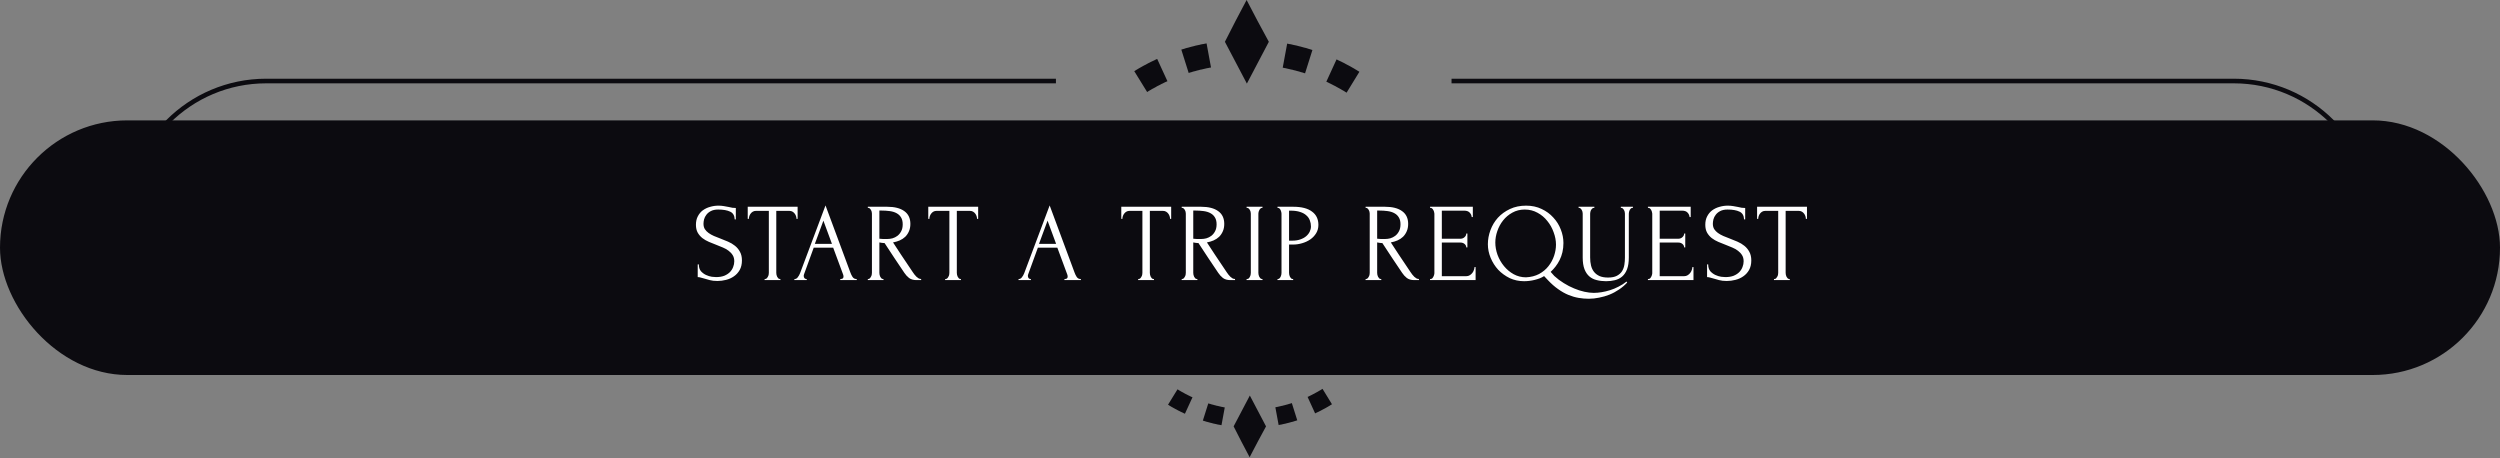 <svg width="540" height="99" viewBox="0 0 540 99" fill="none" xmlns="http://www.w3.org/2000/svg">
<rect x="0" y="0" width="540" height="99" fill="#808080" stroke="none"/>
<path fill-rule="evenodd" clip-rule="evenodd" d="M228.082 17H57.5C40.655 17 27 30.656 27 47.501C27 64.345 40.655 78.001 57.5 78.001H228.082V77.001H57.5C41.208 77.001 28 63.793 28 47.501C28 31.208 41.208 18 57.5 18H228.082V17ZM313.531 77.001H482.5C498.792 77.001 512 63.793 512 47.501C512 31.208 498.792 18 482.5 18H313.531V17H482.5C499.345 17 513 30.656 513 47.501C513 64.345 499.345 78.001 482.5 78.001H313.531V77.001Z" fill="#0C0B10"/>
<rect y="26" width="540" height="55" rx="27.5" fill="#0C0B10"/>
<path d="M160.258 56.252C160.258 57.053 160.098 57.74 159.778 58.316C159.458 58.877 159.042 59.333 158.53 59.684C158.034 60.036 157.466 60.292 156.826 60.453C156.202 60.612 155.578 60.693 154.954 60.693C154.314 60.693 153.762 60.629 153.298 60.501C152.834 60.373 152.41 60.252 152.026 60.141C151.77 60.06 151.538 59.996 151.33 59.949C151.122 59.885 150.914 59.852 150.706 59.852V57.117H150.946C150.946 57.724 151.098 58.212 151.402 58.581C151.722 58.932 152.09 59.205 152.506 59.397C152.922 59.589 153.338 59.717 153.754 59.781C154.17 59.828 154.474 59.852 154.666 59.852C155.354 59.852 155.946 59.757 156.442 59.565C156.938 59.356 157.346 59.093 157.666 58.773C157.986 58.437 158.218 58.069 158.362 57.669C158.522 57.269 158.602 56.861 158.602 56.444C158.602 55.916 158.49 55.477 158.266 55.124C158.042 54.757 157.746 54.437 157.378 54.164C157.026 53.892 156.618 53.66 156.154 53.468C155.69 53.276 155.218 53.084 154.738 52.892C154.194 52.684 153.658 52.468 153.13 52.245C152.602 52.02 152.13 51.748 151.714 51.428C151.298 51.093 150.962 50.7 150.706 50.252C150.45 49.788 150.322 49.221 150.322 48.548C150.322 47.844 150.458 47.236 150.73 46.724C151.002 46.197 151.362 45.764 151.81 45.428C152.274 45.093 152.794 44.844 153.37 44.684C153.962 44.508 154.562 44.42 155.17 44.42C155.586 44.42 155.978 44.453 156.346 44.517C156.714 44.565 157.066 44.629 157.402 44.709C157.674 44.773 157.938 44.828 158.194 44.877C158.45 44.908 158.698 44.925 158.938 44.925V47.397H158.698C158.666 46.565 158.338 46.005 157.714 45.717C157.09 45.413 156.226 45.261 155.122 45.261C154.482 45.261 153.954 45.373 153.538 45.596C153.138 45.804 152.818 46.069 152.578 46.389C152.338 46.693 152.17 47.029 152.074 47.397C151.994 47.748 151.954 48.06 151.954 48.333C151.954 48.781 152.05 49.164 152.242 49.484C152.45 49.804 152.722 50.084 153.058 50.325C153.394 50.565 153.778 50.781 154.21 50.972C154.658 51.164 155.122 51.349 155.602 51.525C156.146 51.733 156.698 51.956 157.258 52.197C157.818 52.437 158.314 52.733 158.746 53.084C159.194 53.437 159.554 53.868 159.826 54.38C160.114 54.892 160.258 55.517 160.258 56.252ZM168.445 60.261H168.565V60.501H165.157V60.261H165.277C165.405 60.261 165.517 60.212 165.613 60.117C165.709 60.02 165.789 59.908 165.853 59.781C165.933 59.653 165.989 59.517 166.021 59.373C166.053 59.212 166.069 59.069 166.069 58.941V45.548H163.285C163.029 45.548 162.805 45.605 162.613 45.717C162.421 45.828 162.261 45.972 162.133 46.148C162.005 46.309 161.909 46.492 161.845 46.7C161.781 46.892 161.749 47.084 161.749 47.276H161.509V44.66H172.285V47.276H172.045C172.045 47.084 172.013 46.892 171.949 46.7C171.885 46.492 171.789 46.309 171.661 46.148C171.533 45.972 171.373 45.828 171.181 45.717C170.989 45.605 170.765 45.548 170.509 45.548H167.677V58.941C167.677 59.069 167.693 59.212 167.725 59.373C167.757 59.517 167.805 59.653 167.869 59.781C167.949 59.908 168.029 60.02 168.109 60.117C168.205 60.212 168.317 60.261 168.445 60.261ZM181.501 60.261H181.621C182.005 60.261 182.197 60.084 182.197 59.733C182.197 59.605 182.173 59.468 182.125 59.325L179.965 53.492H175.765L173.677 59.228C173.629 59.356 173.605 59.477 173.605 59.589C173.605 59.797 173.661 59.965 173.773 60.093C173.885 60.205 174.005 60.261 174.133 60.261H174.253V60.501H171.589V60.261H171.709C171.917 60.261 172.117 60.141 172.309 59.901C172.517 59.645 172.685 59.349 172.813 59.013L178.309 44.373L183.685 58.868C183.797 59.188 183.949 59.501 184.141 59.804C184.349 60.108 184.613 60.261 184.933 60.261H185.053V60.501H181.501V60.261ZM176.005 52.676H179.701L177.853 47.66L176.005 52.676ZM190.713 60.261H190.833V60.501H187.449V60.261H187.569C187.681 60.261 187.785 60.212 187.881 60.117C187.977 60.02 188.057 59.908 188.121 59.781C188.201 59.653 188.257 59.517 188.289 59.373C188.321 59.212 188.337 59.069 188.337 58.941V46.148C188.337 46.036 188.321 45.908 188.289 45.764C188.257 45.62 188.201 45.484 188.121 45.356C188.057 45.228 187.977 45.124 187.881 45.044C187.785 44.949 187.681 44.901 187.569 44.901H187.449V44.66H191.625C193.225 44.66 194.457 44.972 195.321 45.596C196.201 46.221 196.641 47.141 196.641 48.356C196.641 48.965 196.537 49.501 196.329 49.965C196.137 50.413 195.873 50.804 195.537 51.141C195.201 51.461 194.801 51.724 194.337 51.932C193.889 52.124 193.409 52.269 192.897 52.364L194.625 55.005C195.041 55.645 195.465 56.276 195.897 56.901C196.329 57.508 196.753 58.141 197.169 58.797C197.281 58.956 197.401 59.124 197.529 59.3C197.673 59.477 197.817 59.636 197.961 59.781C198.121 59.925 198.281 60.044 198.441 60.141C198.617 60.221 198.793 60.261 198.969 60.261V60.501H197.937C197.297 60.501 196.769 60.349 196.353 60.044C195.953 59.724 195.617 59.356 195.345 58.941C194.625 57.885 193.905 56.812 193.185 55.724C192.481 54.636 191.777 53.565 191.073 52.508C190.897 52.492 190.705 52.477 190.497 52.461C190.305 52.428 190.121 52.397 189.945 52.364V58.941C189.945 59.069 189.961 59.212 189.993 59.373C190.025 59.517 190.073 59.653 190.137 59.781C190.217 59.908 190.297 60.02 190.377 60.117C190.473 60.212 190.585 60.261 190.713 60.261ZM189.945 45.477V51.572H190.065C190.193 51.589 190.393 51.605 190.665 51.62C190.953 51.62 191.305 51.62 191.721 51.62C192.057 51.62 192.409 51.572 192.777 51.477C193.161 51.364 193.513 51.188 193.833 50.949C194.169 50.693 194.441 50.364 194.649 49.965C194.873 49.565 194.985 49.06 194.985 48.453C194.985 47.844 194.865 47.349 194.625 46.965C194.401 46.581 194.081 46.276 193.665 46.053C193.265 45.828 192.777 45.676 192.201 45.596C191.625 45.517 190.993 45.477 190.305 45.477H189.945ZM207.442 60.261H207.562V60.501H204.154V60.261H204.274C204.402 60.261 204.514 60.212 204.61 60.117C204.706 60.02 204.786 59.908 204.85 59.781C204.93 59.653 204.986 59.517 205.018 59.373C205.05 59.212 205.066 59.069 205.066 58.941V45.548H202.282C202.026 45.548 201.802 45.605 201.61 45.717C201.418 45.828 201.258 45.972 201.13 46.148C201.002 46.309 200.906 46.492 200.842 46.7C200.778 46.892 200.746 47.084 200.746 47.276H200.506V44.66H211.282V47.276H211.042C211.042 47.084 211.01 46.892 210.946 46.7C210.882 46.492 210.786 46.309 210.658 46.148C210.53 45.972 210.37 45.828 210.178 45.717C209.986 45.605 209.762 45.548 209.506 45.548H206.674V58.941C206.674 59.069 206.69 59.212 206.722 59.373C206.754 59.517 206.802 59.653 206.866 59.781C206.946 59.908 207.026 60.02 207.106 60.117C207.202 60.212 207.314 60.261 207.442 60.261ZM229.919 60.261H230.039C230.423 60.261 230.615 60.084 230.615 59.733C230.615 59.605 230.591 59.468 230.543 59.325L228.383 53.492H224.183L222.095 59.228C222.047 59.356 222.023 59.477 222.023 59.589C222.023 59.797 222.079 59.965 222.191 60.093C222.303 60.205 222.423 60.261 222.551 60.261H222.671V60.501H220.007V60.261H220.127C220.335 60.261 220.535 60.141 220.727 59.901C220.935 59.645 221.103 59.349 221.231 59.013L226.727 44.373L232.103 58.868C232.215 59.188 232.367 59.501 232.559 59.804C232.767 60.108 233.031 60.261 233.351 60.261H233.471V60.501H229.919V60.261ZM224.423 52.676H228.119L226.271 47.66L224.423 52.676ZM249.134 60.261H249.254V60.501H245.846V60.261H245.966C246.094 60.261 246.206 60.212 246.302 60.117C246.398 60.02 246.478 59.908 246.542 59.781C246.622 59.653 246.678 59.517 246.71 59.373C246.742 59.212 246.758 59.069 246.758 58.941V45.548H243.974C243.718 45.548 243.494 45.605 243.302 45.717C243.11 45.828 242.95 45.972 242.822 46.148C242.694 46.309 242.598 46.492 242.534 46.7C242.47 46.892 242.438 47.084 242.438 47.276H242.198V44.66H252.974V47.276H252.734C252.734 47.084 252.702 46.892 252.638 46.7C252.574 46.492 252.478 46.309 252.35 46.148C252.222 45.972 252.062 45.828 251.87 45.717C251.678 45.605 251.454 45.548 251.198 45.548H248.366V58.941C248.366 59.069 248.382 59.212 248.414 59.373C248.446 59.517 248.494 59.653 248.558 59.781C248.638 59.908 248.718 60.02 248.798 60.117C248.894 60.212 249.006 60.261 249.134 60.261ZM258.512 60.261H258.632V60.501H255.248V60.261H255.368C255.48 60.261 255.584 60.212 255.68 60.117C255.776 60.02 255.856 59.908 255.92 59.781C256 59.653 256.056 59.517 256.088 59.373C256.12 59.212 256.136 59.069 256.136 58.941V46.148C256.136 46.036 256.12 45.908 256.088 45.764C256.056 45.62 256 45.484 255.92 45.356C255.856 45.228 255.776 45.124 255.68 45.044C255.584 44.949 255.48 44.901 255.368 44.901H255.248V44.66H259.424C261.024 44.66 262.256 44.972 263.12 45.596C264 46.221 264.44 47.141 264.44 48.356C264.44 48.965 264.336 49.501 264.128 49.965C263.936 50.413 263.672 50.804 263.336 51.141C263 51.461 262.6 51.724 262.136 51.932C261.688 52.124 261.208 52.269 260.696 52.364L262.424 55.005C262.84 55.645 263.264 56.276 263.696 56.901C264.128 57.508 264.552 58.141 264.968 58.797C265.08 58.956 265.2 59.124 265.328 59.3C265.472 59.477 265.616 59.636 265.76 59.781C265.92 59.925 266.08 60.044 266.24 60.141C266.416 60.221 266.592 60.261 266.768 60.261V60.501H265.736C265.096 60.501 264.568 60.349 264.152 60.044C263.752 59.724 263.416 59.356 263.144 58.941C262.424 57.885 261.704 56.812 260.984 55.724C260.28 54.636 259.576 53.565 258.872 52.508C258.696 52.492 258.504 52.477 258.296 52.461C258.104 52.428 257.92 52.397 257.744 52.364V58.941C257.744 59.069 257.76 59.212 257.792 59.373C257.824 59.517 257.872 59.653 257.936 59.781C258.016 59.908 258.096 60.02 258.176 60.117C258.272 60.212 258.384 60.261 258.512 60.261ZM257.744 45.477V51.572H257.864C257.992 51.589 258.192 51.605 258.464 51.62C258.752 51.62 259.104 51.62 259.52 51.62C259.856 51.62 260.208 51.572 260.576 51.477C260.96 51.364 261.312 51.188 261.632 50.949C261.968 50.693 262.24 50.364 262.448 49.965C262.672 49.565 262.784 49.06 262.784 48.453C262.784 47.844 262.664 47.349 262.424 46.965C262.2 46.581 261.88 46.276 261.464 46.053C261.064 45.828 260.576 45.676 260 45.596C259.424 45.517 258.792 45.477 258.104 45.477H257.744ZM269.265 44.66H272.697V44.901H272.577C272.465 44.901 272.361 44.949 272.265 45.044C272.169 45.124 272.089 45.228 272.025 45.356C271.961 45.468 271.905 45.605 271.857 45.764C271.825 45.908 271.809 46.036 271.809 46.148V58.941C271.809 59.069 271.825 59.212 271.857 59.373C271.889 59.517 271.937 59.653 272.001 59.781C272.081 59.908 272.161 60.02 272.241 60.117C272.337 60.212 272.449 60.261 272.577 60.261H272.697V60.501H269.265V60.261H269.385C269.513 60.261 269.625 60.221 269.721 60.141C269.817 60.044 269.897 59.932 269.961 59.804C270.041 59.66 270.097 59.517 270.129 59.373C270.161 59.212 270.177 59.069 270.177 58.941V46.148C270.177 46.036 270.161 45.908 270.129 45.764C270.097 45.62 270.041 45.484 269.961 45.356C269.897 45.228 269.817 45.124 269.721 45.044C269.625 44.949 269.513 44.901 269.385 44.901H269.265V44.66ZM275.941 44.66H279.349C281.125 44.66 282.469 45.005 283.381 45.693C284.309 46.364 284.773 47.325 284.773 48.572C284.773 49.245 284.613 49.844 284.293 50.373C283.973 50.901 283.549 51.349 283.021 51.717C282.509 52.069 281.925 52.34 281.269 52.532C280.629 52.724 279.989 52.821 279.349 52.821H278.437V58.941C278.437 59.069 278.453 59.212 278.485 59.373C278.517 59.517 278.565 59.653 278.629 59.781C278.709 59.908 278.789 60.02 278.869 60.117C278.965 60.212 279.077 60.261 279.205 60.261H279.325V60.501H275.941V60.261H276.061C276.173 60.261 276.277 60.212 276.373 60.117C276.469 60.02 276.549 59.908 276.613 59.781C276.677 59.653 276.725 59.517 276.757 59.373C276.789 59.212 276.805 59.069 276.805 58.941V46.148C276.805 45.925 276.741 45.669 276.613 45.38C276.485 45.093 276.301 44.932 276.061 44.901H275.941V44.66ZM278.437 45.501V51.98H279.157C279.797 51.98 280.365 51.892 280.861 51.717C281.373 51.541 281.797 51.309 282.133 51.02C282.469 50.733 282.725 50.404 282.901 50.036C283.077 49.669 283.165 49.292 283.165 48.908C283.165 48.444 283.085 48.013 282.925 47.612C282.781 47.197 282.533 46.837 282.181 46.532C281.845 46.212 281.397 45.965 280.837 45.788C280.277 45.596 279.589 45.501 278.773 45.501H278.437ZM298.235 60.261H298.355V60.501H294.971V60.261H295.091C295.203 60.261 295.307 60.212 295.403 60.117C295.499 60.02 295.579 59.908 295.643 59.781C295.723 59.653 295.779 59.517 295.811 59.373C295.843 59.212 295.859 59.069 295.859 58.941V46.148C295.859 46.036 295.843 45.908 295.811 45.764C295.779 45.62 295.723 45.484 295.643 45.356C295.579 45.228 295.499 45.124 295.403 45.044C295.307 44.949 295.203 44.901 295.091 44.901H294.971V44.66H299.147C300.747 44.66 301.979 44.972 302.843 45.596C303.723 46.221 304.163 47.141 304.163 48.356C304.163 48.965 304.059 49.501 303.851 49.965C303.659 50.413 303.395 50.804 303.059 51.141C302.723 51.461 302.323 51.724 301.859 51.932C301.411 52.124 300.931 52.269 300.419 52.364L302.147 55.005C302.563 55.645 302.987 56.276 303.419 56.901C303.851 57.508 304.275 58.141 304.691 58.797C304.803 58.956 304.923 59.124 305.051 59.3C305.195 59.477 305.339 59.636 305.483 59.781C305.643 59.925 305.803 60.044 305.963 60.141C306.139 60.221 306.315 60.261 306.491 60.261V60.501H305.459C304.819 60.501 304.291 60.349 303.875 60.044C303.475 59.724 303.139 59.356 302.867 58.941C302.147 57.885 301.427 56.812 300.707 55.724C300.003 54.636 299.299 53.565 298.595 52.508C298.419 52.492 298.227 52.477 298.019 52.461C297.827 52.428 297.643 52.397 297.467 52.364V58.941C297.467 59.069 297.483 59.212 297.515 59.373C297.547 59.517 297.595 59.653 297.659 59.781C297.739 59.908 297.819 60.02 297.899 60.117C297.995 60.212 298.107 60.261 298.235 60.261ZM297.467 45.477V51.572H297.587C297.715 51.589 297.915 51.605 298.187 51.62C298.475 51.62 298.827 51.62 299.243 51.62C299.579 51.62 299.931 51.572 300.299 51.477C300.683 51.364 301.035 51.188 301.355 50.949C301.691 50.693 301.963 50.364 302.171 49.965C302.395 49.565 302.507 49.06 302.507 48.453C302.507 47.844 302.387 47.349 302.147 46.965C301.923 46.581 301.603 46.276 301.187 46.053C300.787 45.828 300.299 45.676 299.723 45.596C299.147 45.517 298.515 45.477 297.827 45.477H297.467ZM308.892 60.261H309.012C309.14 60.261 309.252 60.221 309.348 60.141C309.444 60.044 309.524 59.932 309.588 59.804C309.668 59.676 309.724 59.541 309.756 59.397C309.804 59.252 309.828 59.117 309.828 58.989V46.148C309.828 46.036 309.804 45.908 309.756 45.764C309.724 45.62 309.668 45.484 309.588 45.356C309.524 45.228 309.444 45.124 309.348 45.044C309.252 44.949 309.14 44.901 309.012 44.901H308.892V44.66H318.132V46.892H317.892C317.86 46.525 317.716 46.205 317.46 45.932C317.204 45.645 316.804 45.501 316.26 45.501H311.436V51.572H315.42C315.788 51.572 316.092 51.461 316.332 51.236C316.588 51.013 316.716 50.748 316.716 50.444H316.956V53.444H316.716C316.716 53.157 316.596 52.908 316.356 52.7C316.116 52.492 315.804 52.389 315.42 52.389H311.436V59.66H316.692C316.996 59.66 317.26 59.589 317.484 59.444C317.708 59.3 317.892 59.133 318.036 58.941C318.196 58.733 318.308 58.517 318.372 58.292C318.452 58.053 318.492 57.852 318.492 57.693H318.732V60.501H308.892V60.261ZM329.637 44.42C330.885 44.42 332.005 44.66 332.997 45.141C333.989 45.605 334.829 46.221 335.517 46.989C336.221 47.74 336.757 48.596 337.125 49.556C337.509 50.517 337.701 51.492 337.701 52.484C337.701 53.205 337.629 53.868 337.485 54.477C337.341 55.084 337.141 55.645 336.885 56.157C336.629 56.669 336.333 57.141 335.997 57.572C335.677 57.989 335.325 58.373 334.941 58.724L335.733 59.612C336.357 60.188 337.037 60.7 337.773 61.148C338.509 61.612 339.253 61.996 340.005 62.3C340.757 62.62 341.501 62.861 342.237 63.02C342.973 63.181 343.645 63.261 344.253 63.261C344.781 63.261 345.341 63.212 345.933 63.117C346.541 63.02 347.149 62.877 347.757 62.684C348.381 62.492 348.997 62.236 349.605 61.916C350.213 61.612 350.789 61.245 351.333 60.812L351.477 61.029C350.949 61.605 350.357 62.108 349.701 62.541C349.045 62.989 348.357 63.356 347.637 63.645C346.917 63.932 346.173 64.148 345.405 64.293C344.653 64.453 343.909 64.532 343.173 64.532C342.437 64.532 341.701 64.469 340.965 64.341C340.229 64.213 339.493 63.996 338.757 63.693C338.021 63.389 337.285 62.972 336.549 62.444C335.813 61.932 335.077 61.285 334.341 60.501L333.525 59.636C333.253 59.812 332.941 59.972 332.589 60.117C332.253 60.245 331.893 60.356 331.509 60.453C331.125 60.548 330.733 60.62 330.333 60.669C329.933 60.717 329.557 60.74 329.205 60.74C328.085 60.74 327.045 60.517 326.085 60.069C325.141 59.605 324.317 59.005 323.613 58.269C322.925 57.517 322.381 56.66 321.981 55.7C321.581 54.74 321.381 53.757 321.381 52.748C321.381 51.724 321.565 50.717 321.933 49.724C322.301 48.717 322.837 47.821 323.541 47.036C324.261 46.252 325.133 45.62 326.157 45.141C327.181 44.66 328.341 44.42 329.637 44.42ZM329.613 59.901C330.685 59.852 331.629 59.612 332.445 59.181C333.261 58.733 333.933 58.172 334.461 57.501C335.005 56.812 335.413 56.06 335.685 55.245C335.957 54.428 336.093 53.629 336.093 52.844C336.093 51.965 335.925 51.077 335.589 50.181C335.269 49.269 334.813 48.453 334.221 47.733C333.645 46.996 332.941 46.404 332.109 45.956C331.277 45.492 330.357 45.261 329.349 45.261C328.357 45.261 327.461 45.484 326.661 45.932C325.877 46.364 325.213 46.925 324.669 47.612C324.125 48.3 323.709 49.069 323.421 49.916C323.133 50.748 322.989 51.572 322.989 52.389C322.989 53.269 323.149 54.157 323.469 55.053C323.805 55.949 324.269 56.757 324.861 57.477C325.453 58.197 326.149 58.781 326.949 59.228C327.765 59.676 328.653 59.901 329.613 59.901ZM340.976 44.66H344.384V44.901H344.264C344.136 44.901 344.024 44.949 343.928 45.044C343.832 45.124 343.744 45.228 343.664 45.356C343.6 45.484 343.552 45.62 343.52 45.764C343.488 45.908 343.472 46.036 343.472 46.148V55.629C343.472 56.252 343.536 56.828 343.664 57.356C343.792 57.885 344.008 58.34 344.312 58.724C344.616 59.108 345.016 59.413 345.512 59.636C346.008 59.844 346.616 59.949 347.336 59.949C348.136 59.949 348.776 59.821 349.256 59.565C349.736 59.309 350.104 58.98 350.36 58.581C350.616 58.164 350.784 57.7 350.864 57.188C350.944 56.676 350.984 56.172 350.984 55.676V46.148C350.984 46.036 350.968 45.908 350.936 45.764C350.904 45.62 350.848 45.484 350.768 45.356C350.704 45.228 350.624 45.124 350.528 45.044C350.432 44.949 350.328 44.901 350.216 44.901H350.096V44.66H352.712V44.901H352.592C352.464 44.901 352.352 44.949 352.256 45.044C352.176 45.124 352.096 45.228 352.016 45.356C351.952 45.484 351.904 45.62 351.872 45.764C351.84 45.908 351.824 46.036 351.824 46.148V55.605C351.824 56.645 351.696 57.501 351.44 58.172C351.184 58.828 350.832 59.349 350.384 59.733C349.936 60.117 349.408 60.38 348.8 60.525C348.208 60.669 347.576 60.74 346.904 60.74C346.184 60.74 345.512 60.66 344.888 60.501C344.28 60.356 343.752 60.093 343.304 59.709C342.856 59.325 342.504 58.804 342.248 58.148C341.992 57.477 341.864 56.636 341.864 55.629V46.148C341.864 46.036 341.848 45.908 341.816 45.764C341.784 45.62 341.728 45.484 341.648 45.356C341.584 45.228 341.504 45.124 341.408 45.044C341.312 44.949 341.208 44.901 341.096 44.901H340.976V44.66ZM355.952 60.261H356.072C356.2 60.261 356.312 60.221 356.408 60.141C356.504 60.044 356.584 59.932 356.648 59.804C356.728 59.676 356.784 59.541 356.816 59.397C356.864 59.252 356.888 59.117 356.888 58.989V46.148C356.888 46.036 356.864 45.908 356.816 45.764C356.784 45.62 356.728 45.484 356.648 45.356C356.584 45.228 356.504 45.124 356.408 45.044C356.312 44.949 356.2 44.901 356.072 44.901H355.952V44.66H365.192V46.892H364.952C364.92 46.525 364.776 46.205 364.52 45.932C364.264 45.645 363.864 45.501 363.32 45.501H358.496V51.572H362.48C362.848 51.572 363.152 51.461 363.392 51.236C363.648 51.013 363.776 50.748 363.776 50.444H364.016V53.444H363.776C363.776 53.157 363.656 52.908 363.416 52.7C363.176 52.492 362.864 52.389 362.48 52.389H358.496V59.66H363.752C364.056 59.66 364.32 59.589 364.544 59.444C364.768 59.3 364.952 59.133 365.096 58.941C365.256 58.733 365.368 58.517 365.432 58.292C365.512 58.053 365.552 57.852 365.552 57.693H365.792V60.501H355.952V60.261ZM378.28 56.252C378.28 57.053 378.12 57.74 377.8 58.316C377.48 58.877 377.064 59.333 376.552 59.684C376.056 60.036 375.488 60.292 374.848 60.453C374.224 60.612 373.6 60.693 372.976 60.693C372.336 60.693 371.784 60.629 371.32 60.501C370.856 60.373 370.432 60.252 370.048 60.141C369.792 60.06 369.56 59.996 369.352 59.949C369.144 59.885 368.936 59.852 368.728 59.852V57.117H368.968C368.968 57.724 369.12 58.212 369.424 58.581C369.744 58.932 370.112 59.205 370.528 59.397C370.944 59.589 371.36 59.717 371.776 59.781C372.192 59.828 372.496 59.852 372.688 59.852C373.376 59.852 373.968 59.757 374.464 59.565C374.96 59.356 375.368 59.093 375.688 58.773C376.008 58.437 376.24 58.069 376.384 57.669C376.544 57.269 376.624 56.861 376.624 56.444C376.624 55.916 376.512 55.477 376.288 55.124C376.064 54.757 375.768 54.437 375.4 54.164C375.048 53.892 374.64 53.66 374.176 53.468C373.712 53.276 373.24 53.084 372.76 52.892C372.216 52.684 371.68 52.468 371.152 52.245C370.624 52.02 370.152 51.748 369.736 51.428C369.32 51.093 368.984 50.7 368.728 50.252C368.472 49.788 368.344 49.221 368.344 48.548C368.344 47.844 368.48 47.236 368.752 46.724C369.024 46.197 369.384 45.764 369.832 45.428C370.296 45.093 370.816 44.844 371.392 44.684C371.984 44.508 372.584 44.42 373.192 44.42C373.608 44.42 374 44.453 374.368 44.517C374.736 44.565 375.088 44.629 375.424 44.709C375.696 44.773 375.96 44.828 376.216 44.877C376.472 44.908 376.72 44.925 376.96 44.925V47.397H376.72C376.688 46.565 376.36 46.005 375.736 45.717C375.112 45.413 374.248 45.261 373.144 45.261C372.504 45.261 371.976 45.373 371.56 45.596C371.16 45.804 370.84 46.069 370.6 46.389C370.36 46.693 370.192 47.029 370.096 47.397C370.016 47.748 369.976 48.06 369.976 48.333C369.976 48.781 370.072 49.164 370.264 49.484C370.472 49.804 370.744 50.084 371.08 50.325C371.416 50.565 371.8 50.781 372.232 50.972C372.68 51.164 373.144 51.349 373.624 51.525C374.168 51.733 374.72 51.956 375.28 52.197C375.84 52.437 376.336 52.733 376.768 53.084C377.216 53.437 377.576 53.868 377.848 54.38C378.136 54.892 378.28 55.517 378.28 56.252ZM386.467 60.261H386.587V60.501H383.179V60.261H383.299C383.427 60.261 383.539 60.212 383.635 60.117C383.731 60.02 383.811 59.908 383.875 59.781C383.955 59.653 384.011 59.517 384.043 59.373C384.075 59.212 384.091 59.069 384.091 58.941V45.548H381.307C381.051 45.548 380.827 45.605 380.635 45.717C380.443 45.828 380.283 45.972 380.155 46.148C380.027 46.309 379.931 46.492 379.867 46.7C379.803 46.892 379.771 47.084 379.771 47.276H379.531V44.66H390.307V47.276H390.067C390.067 47.084 390.035 46.892 389.971 46.7C389.907 46.492 389.811 46.309 389.683 46.148C389.555 45.972 389.395 45.828 389.203 45.717C389.011 45.605 388.787 45.548 388.531 45.548H385.699V58.941C385.699 59.069 385.715 59.212 385.747 59.373C385.779 59.517 385.827 59.653 385.891 59.781C385.971 59.908 386.051 60.02 386.131 60.117C386.227 60.212 386.339 60.261 386.467 60.261Z" fill="white"/>
<path d="M269.267 0L266.885 4.514L264.58 9.028C266.232 12.198 267.692 14.945 269.325 18.056L274.069 9.028L271.63 4.514L269.267 0Z" fill="#0C0B10"/>
<path d="M293.438 15.386L293.207 15.252L292.977 15.098L292.727 14.964L292.497 14.81L292.247 14.676L292.016 14.541L291.786 14.407L291.536 14.272L291.287 14.138L291.056 14.023L290.806 13.888L290.557 13.754L290.326 13.619L290.076 13.504L289.827 13.37L289.577 13.254L289.327 13.139L289.078 13.024L288.828 12.889L288.693 12.832L286.484 17.653L286.58 17.692L286.811 17.788L287.022 17.903L287.253 18.018L287.464 18.114L287.675 18.229L287.906 18.345L288.117 18.46L288.328 18.556L288.54 18.671L288.77 18.806L288.981 18.921L289.193 19.036L289.404 19.151L289.615 19.267L289.827 19.401L290.038 19.516L290.249 19.632L290.461 19.766L290.672 19.901L290.864 20.016L293.63 15.502L293.438 15.386Z" fill="#0C0B10"/>
<path d="M283.119 10.68L282.85 10.604L282.581 10.527L282.312 10.431L282.043 10.354L281.774 10.296L281.486 10.219L281.217 10.143L280.948 10.066L280.68 10.008L280.391 9.931L280.123 9.854L279.854 9.797L279.565 9.739L279.297 9.682L279.008 9.605L278.739 9.547L278.451 9.509L278.182 9.451L278.029 9.413L277.068 14.618L277.184 14.637L277.433 14.695L277.683 14.733L277.914 14.791L278.163 14.849L278.413 14.906L278.663 14.964L278.893 15.021L279.143 15.06L279.393 15.137L279.623 15.194L279.873 15.252L280.123 15.329L280.353 15.386L280.584 15.444L280.833 15.521L281.064 15.598L281.313 15.655L281.544 15.732L281.794 15.809L281.89 15.848L283.484 10.796L283.388 10.776L283.119 10.68Z" fill="#0C0B10"/>
<path d="M260.504 9.393L260.216 9.451L259.928 9.509L259.659 9.547L259.371 9.605L259.102 9.682L258.814 9.739L258.545 9.797L258.257 9.854L257.988 9.931L257.719 10.008L257.45 10.066L257.162 10.143L256.893 10.219L256.624 10.296L256.355 10.354L256.086 10.431L255.817 10.527L255.529 10.604L255.279 10.68L255.164 10.719L256.758 15.771L256.835 15.732L257.085 15.655L257.315 15.598L257.546 15.521L257.796 15.444L258.045 15.386L258.276 15.329L258.526 15.252L258.756 15.194L259.006 15.137L259.236 15.06L259.486 15.022L259.736 14.964L259.985 14.906L260.216 14.849L260.466 14.791L260.715 14.733L260.965 14.695L261.215 14.637L261.445 14.599L261.58 14.58L260.619 9.374L260.504 9.393Z" fill="#0C0B10"/>
<path d="M249.841 12.774L249.591 12.889L249.341 13.024L249.091 13.139L248.842 13.254L248.592 13.37L248.342 13.504L248.093 13.619L247.843 13.754L247.612 13.888L247.363 14.023L247.113 14.138L246.882 14.272L246.633 14.407L246.402 14.541L246.153 14.676L245.922 14.81L245.672 14.964L245.442 15.098L245.211 15.252L245 15.367L247.785 19.881L247.958 19.766L248.169 19.632L248.361 19.516L248.573 19.401L248.784 19.267L248.995 19.151L249.226 19.036L249.437 18.921L249.648 18.806L249.86 18.671L250.071 18.556L250.282 18.46L250.513 18.345L250.724 18.229L250.935 18.114L251.166 18.018L251.377 17.903L251.608 17.788L251.819 17.692L252.05 17.596L252.165 17.538L249.956 12.736L249.841 12.774Z" fill="#0C0B10"/>
<path d="M269.921 98.757L268.164 95.427L266.463 92.096C267.682 89.758 268.759 87.731 269.964 85.435L273.464 92.096L271.664 95.427L269.921 98.757Z" fill="#0C0B10"/>
<path d="M287.566 87.405L287.396 87.504L287.226 87.618L287.041 87.717L286.871 87.83L286.687 87.93L286.517 88.029L286.347 88.128L286.163 88.227L285.978 88.326L285.808 88.411L285.624 88.511L285.44 88.61L285.27 88.709L285.086 88.794L284.901 88.893L284.717 88.978L284.533 89.063L284.349 89.148L284.164 89.248L284.065 89.29L282.435 85.733L282.506 85.704L282.676 85.634L282.832 85.549L283.002 85.463L283.158 85.393L283.314 85.308L283.484 85.223L283.64 85.138L283.796 85.067L283.952 84.982L284.122 84.882L284.278 84.797L284.434 84.712L284.59 84.627L284.745 84.542L284.901 84.443L285.057 84.358L285.213 84.273L285.369 84.174L285.525 84.075L285.667 83.99L287.707 87.32L287.566 87.405Z" fill="#0C0B10"/>
<path d="M279.942 90.878L279.743 90.934L279.545 90.991L279.346 91.062L279.148 91.118L278.95 91.161L278.737 91.218L278.539 91.274L278.34 91.331L278.142 91.374L277.929 91.43L277.731 91.487L277.532 91.529L277.32 91.572L277.121 91.615L276.909 91.671L276.71 91.714L276.498 91.742L276.299 91.785L276.186 91.813L275.477 87.972L275.562 87.958L275.747 87.916L275.931 87.887L276.101 87.845L276.285 87.802L276.469 87.76L276.654 87.717L276.824 87.675L277.008 87.646L277.192 87.59L277.362 87.547L277.546 87.505L277.731 87.448L277.901 87.405L278.071 87.363L278.255 87.306L278.425 87.249L278.609 87.207L278.779 87.15L278.964 87.094L279.035 87.065L280.211 90.793L280.14 90.807L279.942 90.878Z" fill="#0C0B10"/>
<path d="M263.756 91.827L263.544 91.784L263.331 91.742L263.133 91.714L262.92 91.671L262.722 91.614L262.509 91.572L262.311 91.529L262.098 91.487L261.9 91.43L261.701 91.374L261.503 91.331L261.29 91.274L261.092 91.218L260.894 91.161L260.695 91.118L260.497 91.062L260.298 90.991L260.086 90.934L259.901 90.877L259.816 90.849L260.993 87.122L261.049 87.15L261.234 87.207L261.404 87.249L261.574 87.306L261.758 87.363L261.942 87.405L262.112 87.448L262.297 87.504L262.467 87.547L262.651 87.59L262.821 87.646L263.005 87.674L263.189 87.717L263.374 87.76L263.544 87.802L263.728 87.845L263.912 87.887L264.096 87.915L264.281 87.958L264.451 87.986L264.55 88.001L263.841 91.841L263.756 91.827Z" fill="#0C0B10"/>
<path d="M255.862 89.333L255.678 89.248L255.494 89.148L255.31 89.064L255.125 88.978L254.941 88.893L254.757 88.794L254.573 88.709L254.389 88.61L254.218 88.511L254.034 88.412L253.85 88.326L253.68 88.227L253.496 88.128L253.326 88.029L253.141 87.93L252.971 87.831L252.787 87.717L252.617 87.618L252.447 87.504L252.291 87.419L254.346 84.089L254.474 84.174L254.629 84.273L254.771 84.358L254.927 84.443L255.083 84.543L255.239 84.627L255.409 84.713L255.565 84.798L255.721 84.883L255.877 84.982L256.033 85.067L256.188 85.138L256.358 85.223L256.514 85.308L256.67 85.393L256.84 85.464L256.996 85.549L257.166 85.634L257.322 85.705L257.492 85.775L257.577 85.818L255.947 89.361L255.862 89.333Z" fill="#0C0B10"/>
</svg>

